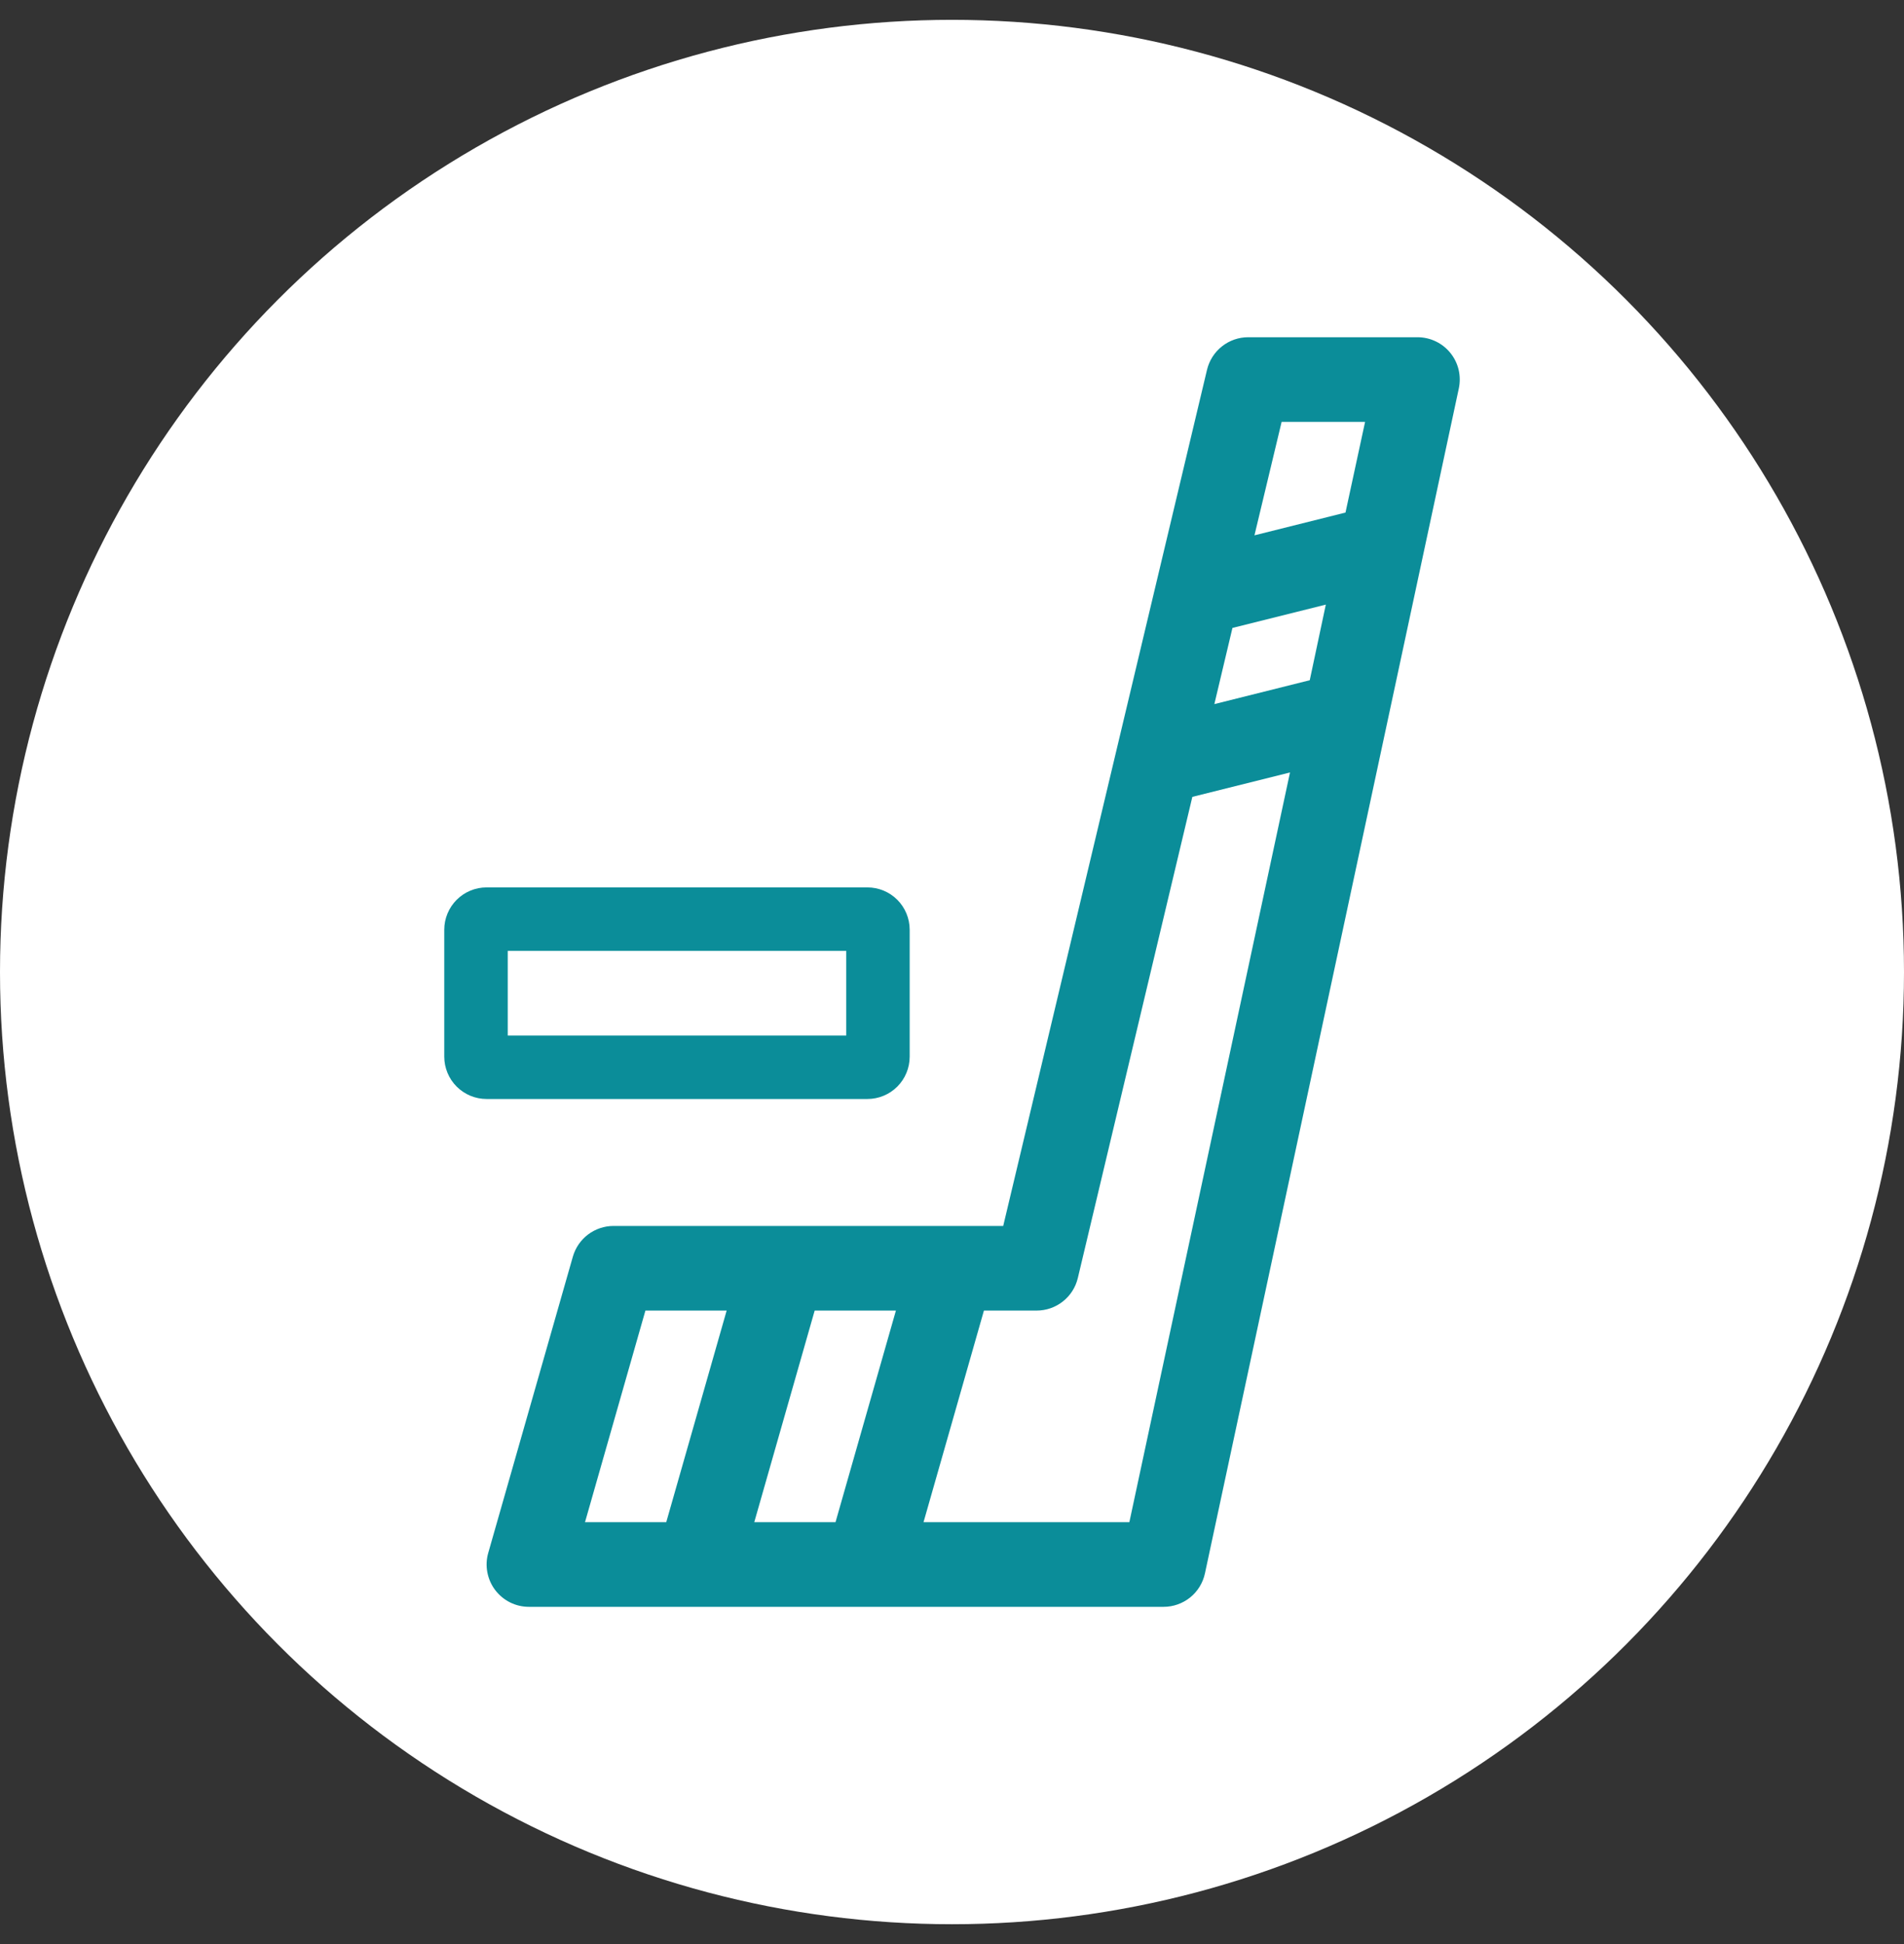<svg width="48" height="49" viewBox="0 0 48 49" fill="none" xmlns="http://www.w3.org/2000/svg">
<rect x="0" y="0" width="48" height="49" fill="#333333" stroke="none"/>
<circle cx="24" cy="24.5" r="24" fill="white"/>
<g clip-path="url(#clip0_509_3957)">
<path d="M36.564 8.896C36.464 8.772 36.337 8.672 36.194 8.604C36.05 8.535 35.893 8.5 35.734 8.5H31.467C31.227 8.5 30.994 8.581 30.806 8.73C30.617 8.879 30.485 9.087 30.429 9.32L25.291 30.9H15.467C15.235 30.9 15.01 30.976 14.825 31.115C14.64 31.255 14.506 31.451 14.442 31.673L12.309 39.14C12.263 39.299 12.255 39.466 12.286 39.628C12.316 39.79 12.383 39.944 12.482 40.075C12.582 40.207 12.71 40.314 12.858 40.388C13.006 40.462 13.169 40.5 13.334 40.5H29.334C29.578 40.5 29.815 40.416 30.005 40.263C30.195 40.109 30.326 39.895 30.377 39.656L36.777 9.79C36.81 9.634 36.808 9.473 36.772 9.319C36.735 9.164 36.664 9.019 36.564 8.896ZM16.796 38.367H14.748L16.271 33.033H18.319L16.796 38.367ZM21.063 38.367H19.015L20.538 33.033H22.586L21.063 38.367ZM28.471 38.367H23.282L24.805 33.033H26.134C26.374 33.033 26.607 32.952 26.795 32.803C26.984 32.655 27.116 32.447 27.172 32.213L30.059 20.085L32.521 19.47L28.471 38.367ZM33.019 17.145L30.614 17.747L31.07 15.827L33.424 15.239L33.019 17.145ZM33.92 12.919L31.625 13.493L32.31 10.633H34.414L33.92 12.919Z" fill="#0B8D99"/>
<path d="M22.933 26.633V23.433C22.933 23.151 22.821 22.879 22.621 22.679C22.421 22.479 22.15 22.367 21.867 22.367H12.267C11.984 22.367 11.713 22.479 11.513 22.679C11.313 22.879 11.2 23.151 11.2 23.433V26.633C11.2 26.916 11.313 27.188 11.513 27.388C11.713 27.588 11.984 27.7 12.267 27.7H21.867C22.15 27.7 22.421 27.588 22.621 27.388C22.821 27.188 22.933 26.916 22.933 26.633ZM21.334 26.1H17.067H12.8V23.967H21.334V26.1Z" fill="#0B8D99"/>
</g>
<defs>
<clipPath id="clip0_509_3957">
<rect width="32" height="32" fill="white" transform="translate(8 8.5)"/>
</clipPath>
</defs>
</svg>
